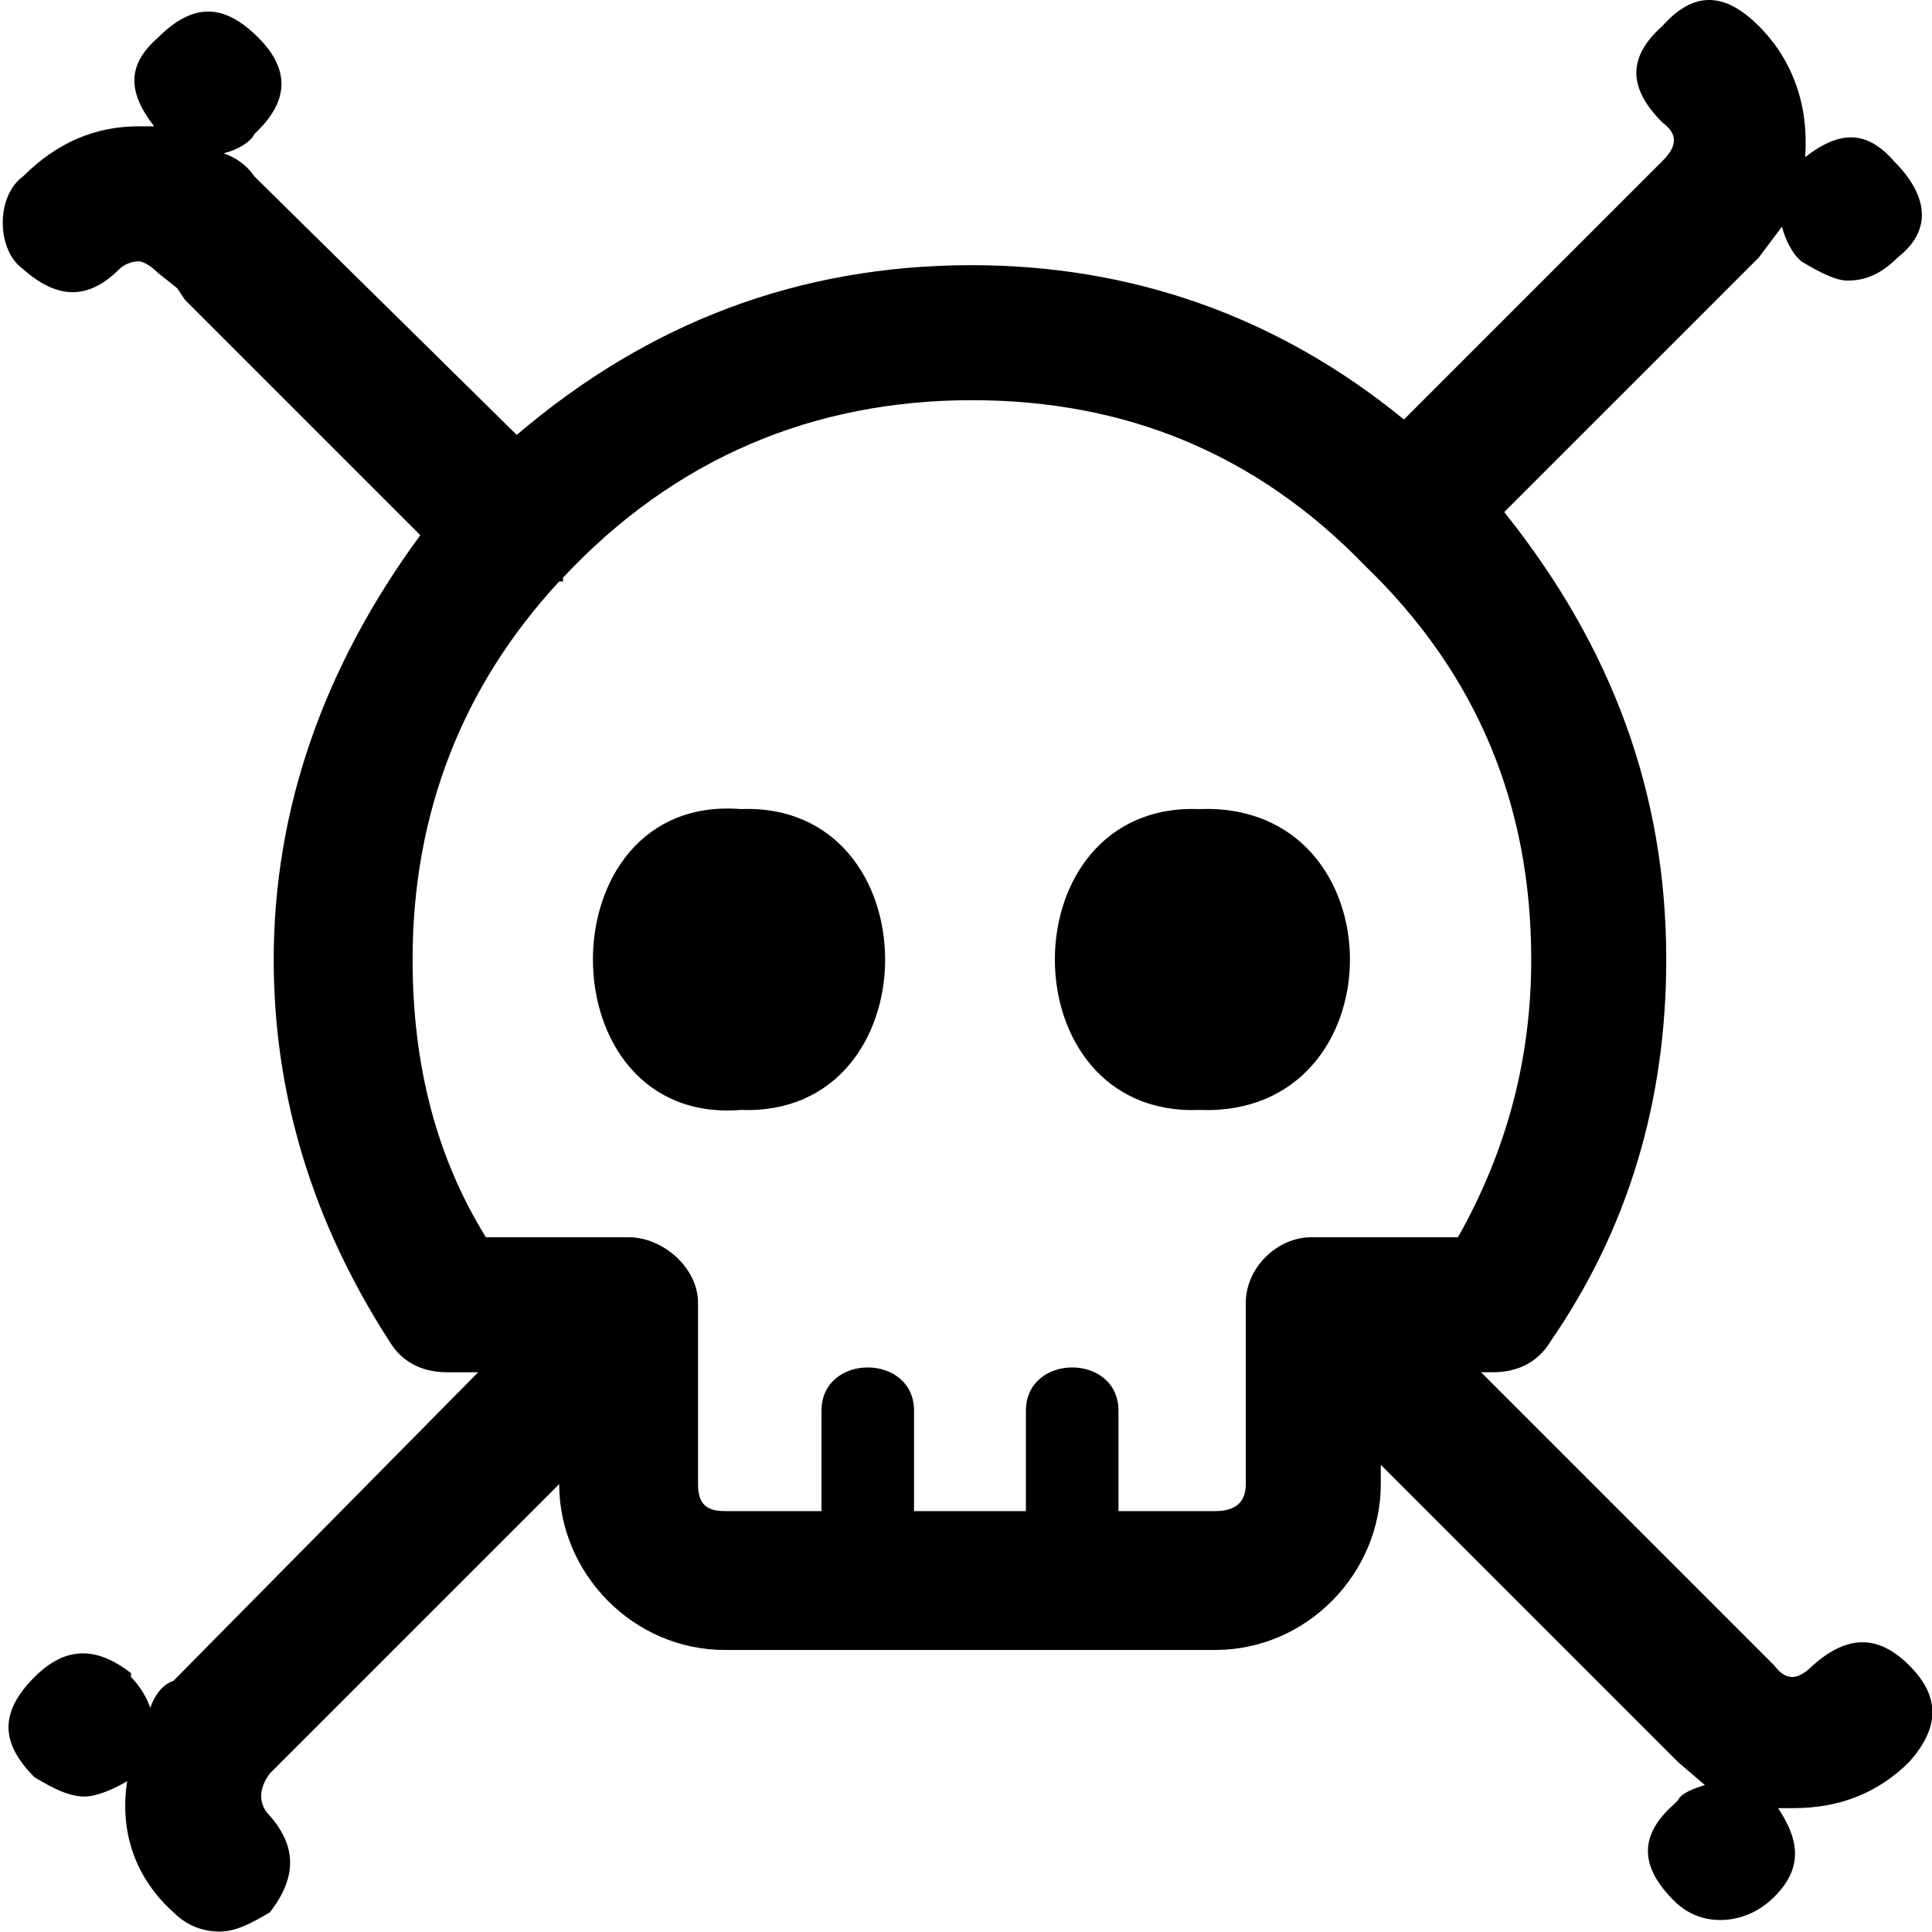 <?xml version="1.0" encoding="utf-8"?>
<!-- Generator: Adobe Illustrator 16.0.4, SVG Export Plug-In . SVG Version: 6.00 Build 0)  -->
<!DOCTYPE svg PUBLIC "-//W3C//DTD SVG 1.1//EN" "http://www.w3.org/Graphics/SVG/1.1/DTD/svg11.dtd">
<svg version="1.1" id="Layer_1" xmlns="http://www.w3.org/2000/svg" xmlns:xlink="http://www.w3.org/1999/xlink" x="0px" y="0px"
	 width="512px" height="512px" viewBox="0 0 512 512" enable-background="new 0 0 512 512" xml:space="preserve">
<path d="M196.232,214.412c-52.135-4.088-52.135,83.827,0,79.738C247.347,296.191,247.347,212.37,196.232,214.412L196.232,214.412z
	 M317.885,214.412c-51.115-2.042-51.115,81.779,0,79.738C371.04,296.191,371.04,212.37,317.885,214.412L317.885,214.412z
	 M505.977,466.908c8.181-9.197,8.181-17.378,0-25.553c-8.182-8.182-16.355-8.182-25.558,0c-4.088,4.087-7.153,4.087-10.222,0
	l-77.693-77.692h3.068c7.154,0,12.269-3.067,15.335-8.182c20.444-29.645,30.666-63.377,30.666-101.203
	c0-43.955-14.31-82.8-42.934-118.58l67.47-67.465l6.135-8.18c1.021,4.086,3.066,7.154,4.087,8.18l1.021,1.021
	c5.113,3.067,9.201,5.107,12.269,5.107c5.113,0,9.201-2.041,13.289-6.128c9.201-7.161,8.18-16.356-1.021-25.558
	c-7.154-8.181-14.314-8.181-23.51-1.025c1.02-13.289-3.068-25.552-12.27-34.753c-9.2-9.201-17.376-9.201-25.557,0
	c-9.201,8.175-9.201,16.355,0,25.557c4.088,3.067,4.088,6.13,0,10.222l-68.491,68.491c-33.732-27.604-72.58-40.893-114.492-40.893
	c-46.002,0-85.869,15.335-120.627,44.981L67.43,46.764c-2.046-3.067-5.114-5.113-8.181-6.134c4.093-1.021,7.16-3.067,8.181-5.109
	l1.021-1.025c8.181-8.176,8.181-16.356,0-24.531c-9.202-9.202-17.377-9.202-26.578,0c-8.175,7.154-8.175,14.309-1.021,23.51h-4.088
	c-11.248,0-21.469,4.088-30.67,13.289c-7.155,5.113-7.155,19.422,0,24.531c9.201,8.18,17.382,8.18,25.557,0
	c1.021-1.021,3.067-2.041,5.113-2.041c1.021,0,3.062,1.02,5.108,3.067l5.114,4.087l2.041,3.067l62.357,62.357
	c-25.552,34.759-38.846,72.58-38.846,112.446c0,35.779,10.227,69.517,30.671,101.203c3.067,5.114,8.175,8.182,15.335,8.182h8.175
	l-80.76,81.779c-3.067,1.021-5.108,4.088-6.134,7.155c-1.021-3.067-3.062-6.134-5.108-8.176v-1.025
	c-9.202-7.155-17.377-7.155-25.558,1.025c-9.201,9.196-9.201,17.377,0,26.578c5.114,3.067,9.202,5.108,13.29,5.108
	c2.047,0,6.134-1.021,11.248-4.087c-2.046,13.288,2.042,25.558,12.263,34.759c3.067,3.065,7.16,5.107,12.269,5.107
	c4.087,0,8.18-2.042,13.289-5.107c7.155-9.201,7.155-17.383,0-25.558c-3.067-3.067-3.067-7.155,0-11.248l76.672-76.667
	c0,23.512,19.423,43.955,43.955,43.955h129.828c24.531,0,43.954-20.443,43.954-43.955v-5.113l78.714,78.714l7.154,6.134
	c-3.062,1.025-6.129,2.046-7.154,4.093l-1.021,1.021c-9.202,8.175-9.202,16.355,0,25.557c3.066,3.068,7.154,5.108,12.268,5.108
	c5.108,0,10.222-2.04,14.31-6.134c7.155-7.155,7.155-14.309,1.021-23.51h4.093C487.574,479.177,497.795,475.088,505.977,466.908
	L505.977,466.908z M347.53,327.884c-9.201,0-17.382,8.176-17.382,17.377v48.047c0,5.108-3.068,7.155-8.176,7.155h-25.558v-26.579
	c0-15.334-24.537-15.334-24.537,0v26.579h-29.645v-26.579c0-15.334-24.532-15.334-24.532,0v26.579h-25.557
	c-5.109,0-7.155-2.047-7.155-7.155v-48.047c0-9.201-9.202-17.377-18.403-17.377h-37.82c-13.289-21.47-19.423-46.001-19.423-73.605
	c0-38.841,13.289-72.579,38.846-100.177h1.021v-1.021c29.645-31.691,66.445-47.026,108.359-47.026
	c40.893,0,75.646,14.315,104.27,43.959c29.646,28.62,43.955,63.378,43.955,104.265c0,25.558-6.135,50.095-19.423,73.605H347.53z"/>
</svg>
